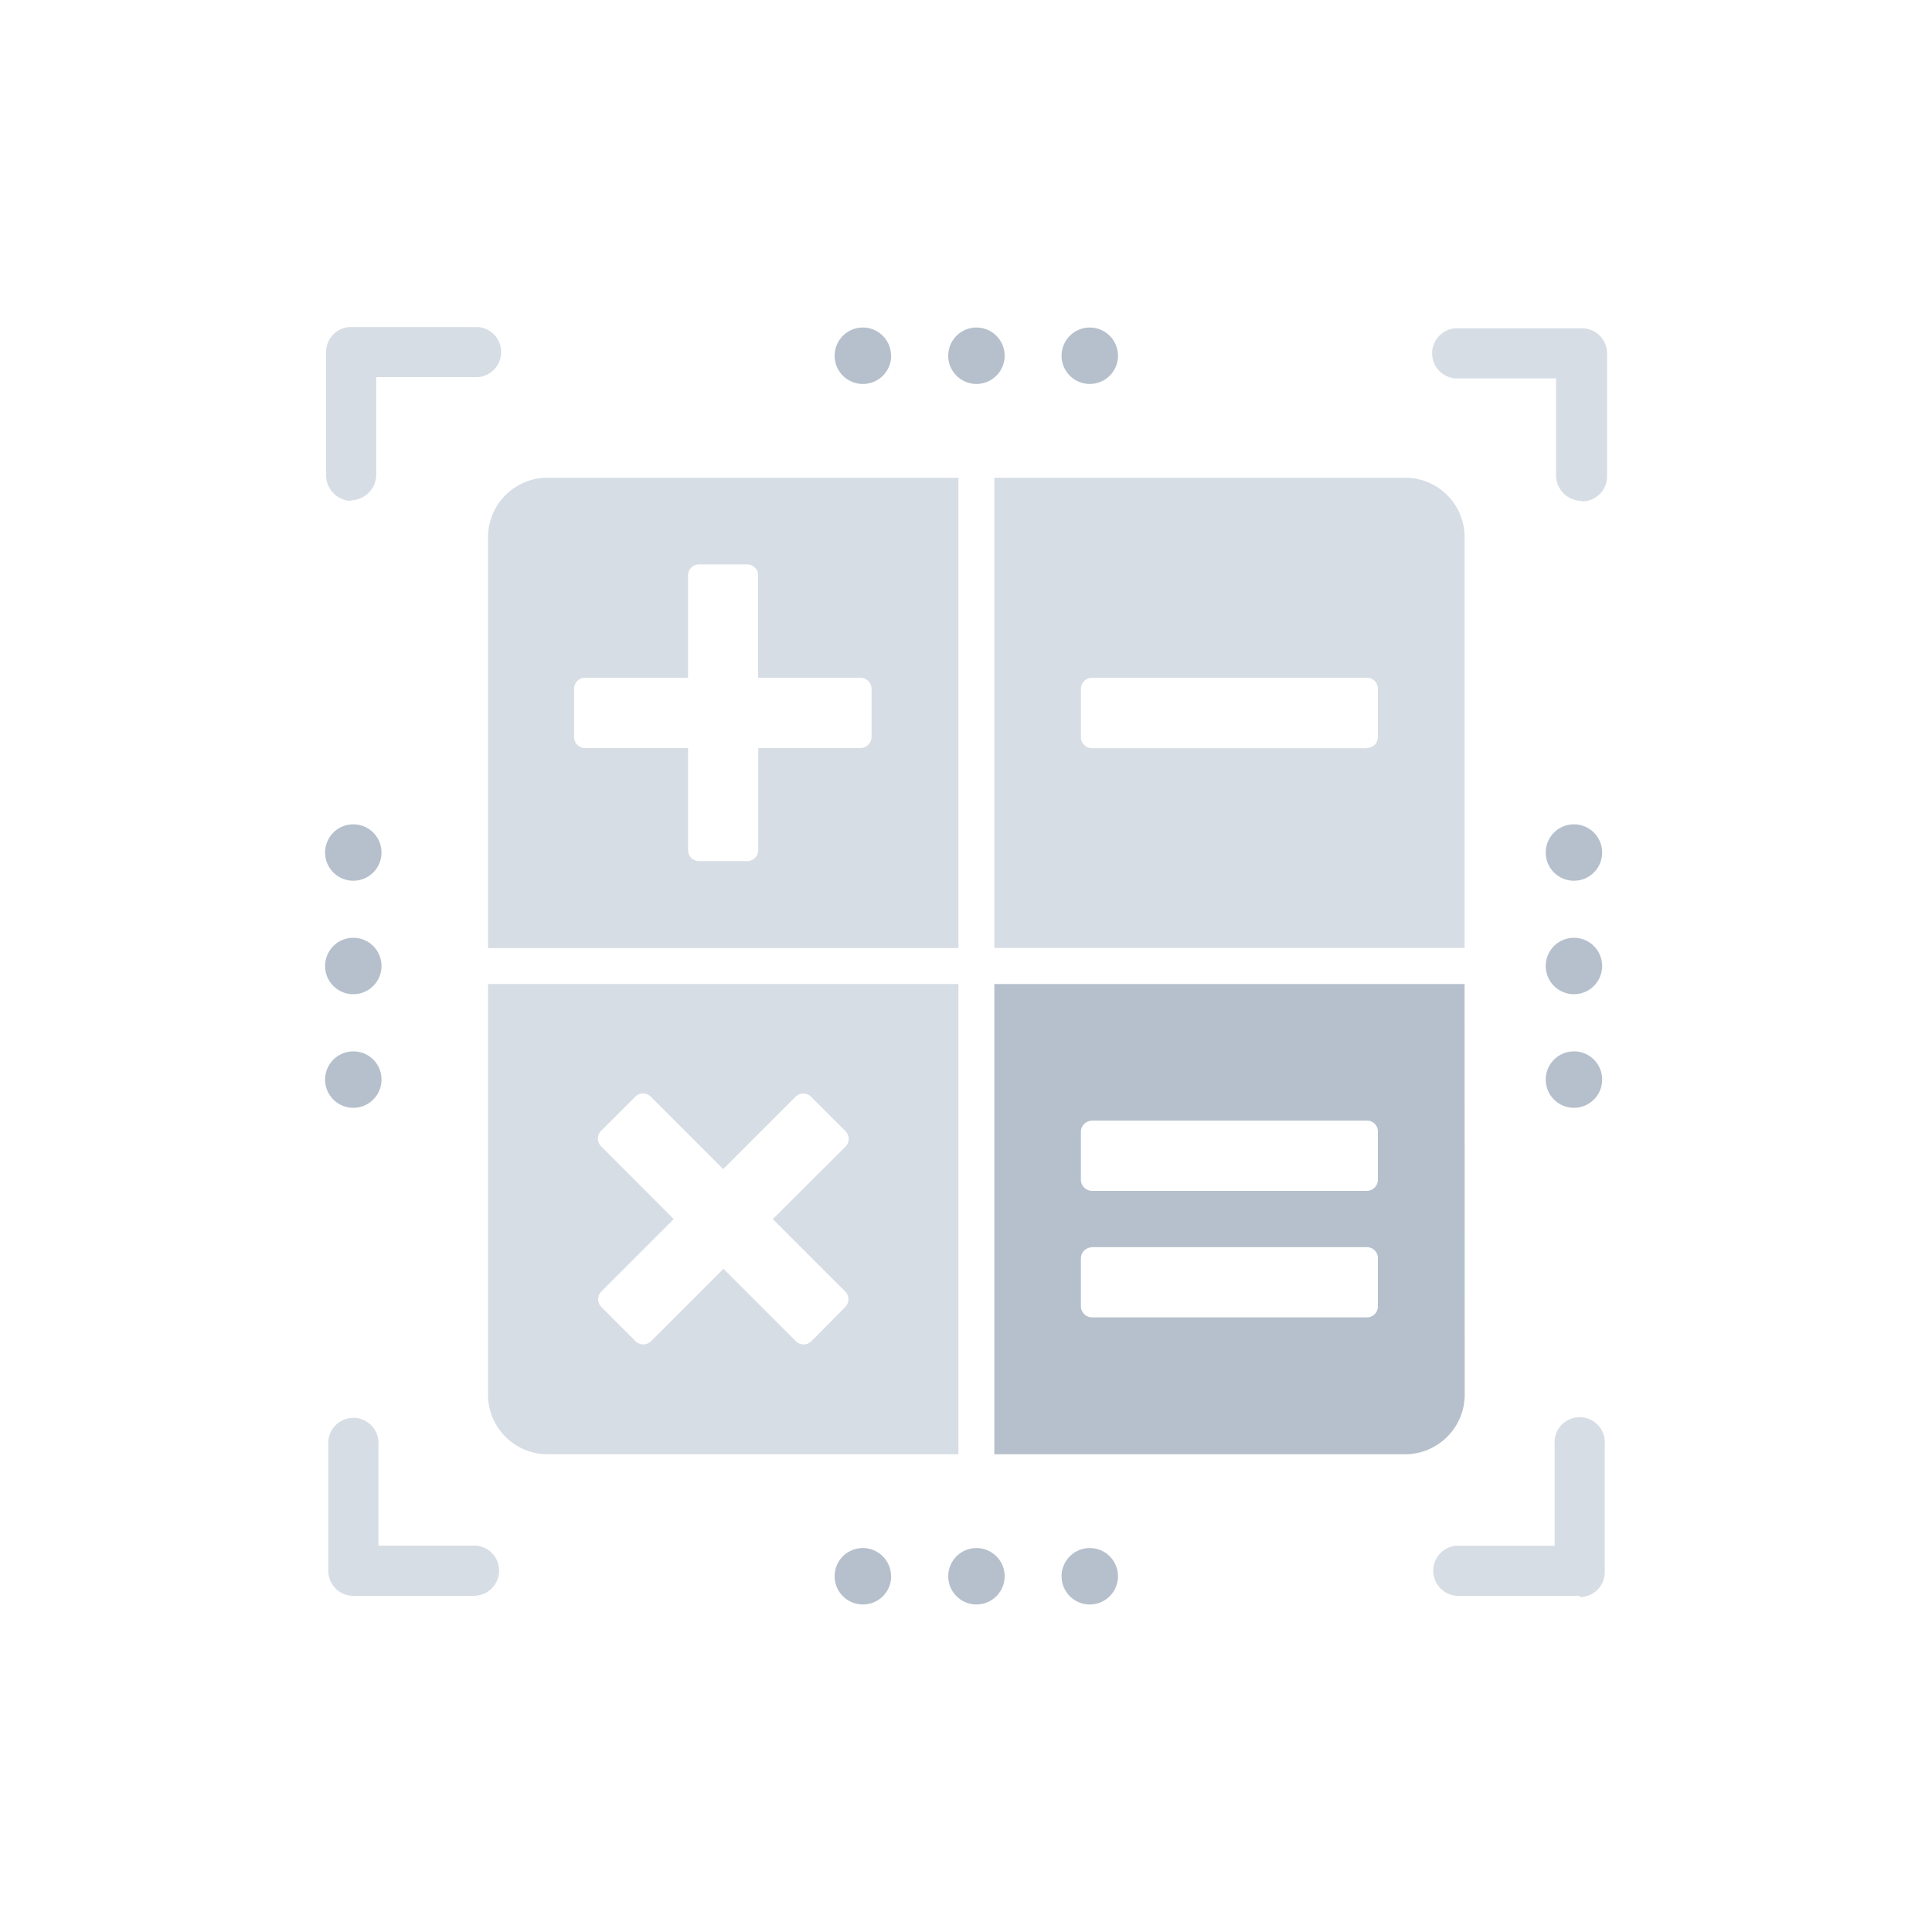 <svg id="Layer_1" data-name="Layer 1" xmlns="http://www.w3.org/2000/svg" viewBox="0 0 150 150">
  <defs>
    <style>
      .cls-1, .cls-3 {
        fill: #d7dde4;
      }

      .cls-1, .cls-2 {
        fill-rule: evenodd;
      }

      .cls-2, .cls-4 {
        fill: #b5c0cc;
      }
    </style>
  </defs>
  <g id="Group_322" data-name="Group 322">
    <g id="Group_300" data-name="Group 300">
      <path id="Path_22" data-name="Path 22" class="cls-1" d="M58.87,66a.86.86,0,0,1-.86.86H54.28a.86.86,0,0,1-.86-.86V58.08h-8a.86.86,0,0,1-.85-.86V53.48a.86.86,0,0,1,.85-.86h8V44.68a.85.85,0,0,1,.86-.86H58a.85.85,0,0,1,.86.86v7.94h7.95a.87.87,0,0,1,.86.86v3.74a.88.88,0,0,1-.86.86H58.87ZM39.25,38.44l-1.36,3.27v31.9H74.41V37.09H42.51a4.62,4.62,0,0,0-4.62,4.62Z"/>
      <path id="Path_23" data-name="Path 23" class="cls-1" d="M77.2,37.09V73.6h36.51V41.7a4.61,4.61,0,0,0-4.62-4.61Zm28.92,21H84.78a.86.86,0,0,1-.86-.86V53.48a.87.87,0,0,1,.86-.86h21.34a.86.86,0,0,1,.86.86v3.73A.85.85,0,0,1,106.12,58.07Z"/>
      <path id="Path_24" data-name="Path 24" class="cls-2" d="M113.71,76.4H77.2v36.51h31.9a4.64,4.64,0,0,0,4.62-4.62ZM84.78,87h21.34a.85.85,0,0,1,.86.86v3.74a.87.87,0,0,1-.86.86H84.78a.88.88,0,0,1-.86-.86V87.87a.87.87,0,0,1,.86-.86Zm0,9.83h21.34a.85.85,0,0,1,.86.86v3.73a.85.85,0,0,1-.86.86H84.78a.87.87,0,0,1-.86-.86V97.7a.87.87,0,0,1,.86-.86Z"/>
      <path id="Path_25" data-name="Path 25" class="cls-1" d="M74.41,112.91V76.4H37.89v31.9a4.63,4.63,0,0,0,4.62,4.61ZM63,85.18l2.64,2.64a.85.85,0,0,1,0,1.21L60,94.65l5.62,5.62a.85.85,0,0,1,0,1.21L63,104.13a.86.86,0,0,1-1.21,0l-5.62-5.62-5.62,5.62a.86.86,0,0,1-1.21,0l-2.65-2.65a.86.86,0,0,1,0-1.21l5.62-5.62L46.67,89a.86.86,0,0,1,0-1.21l2.65-2.64a.85.85,0,0,1,1.21,0l5.62,5.62,5.62-5.62A.85.85,0,0,1,63,85.18Z"/>
    </g>
    <g id="Group_307" data-name="Group 307">
      <g id="Group_306" data-name="Group 306">
        <g id="Group_301" data-name="Group 301">
          <path id="Path_26" data-name="Path 26" class="cls-3" d="M36.93,123.9h-9.5A1.94,1.94,0,0,1,25.49,122h0v-9.83a1.95,1.95,0,1,1,3.89,0h0V120h7.56a1.95,1.95,0,0,1,0,3.89Z"/>
        </g>
        <g id="Group_303" data-name="Group 303">
          <g id="Group_302" data-name="Group 302">
            <path id="Path_27" data-name="Path 27" class="cls-3" d="M27.27,38.89a2,2,0,0,1-1.95-2h0v-9.5a1.94,1.94,0,0,1,1.94-2H37.1a1.95,1.95,0,0,1,0,3.89H29.21v7.56a2,2,0,0,1-1.94,2Z"/>
          </g>
        </g>
        <g id="Group_304" data-name="Group 304">
          <path id="Path_28" data-name="Path 28" class="cls-3" d="M122.65,123.9h-9.51a1.95,1.95,0,0,1-.09-3.89h7.65v-7.89a1.95,1.95,0,1,1,3.89,0h0V122a1.94,1.94,0,0,1-1.94,2Z"/>
        </g>
        <g id="Group_305" data-name="Group 305">
          <path id="Path_29" data-name="Path 29" class="cls-3" d="M122.81,38.89a2,2,0,0,1-2-2h0V29.38H113a1.95,1.95,0,0,1,0-3.89h9.83a1.94,1.94,0,0,1,1.94,1.94h0v9.5a1.94,1.94,0,0,1-1.94,2Z"/>
        </g>
      </g>
    </g>
    <g id="Group_321" data-name="Group 321">
      <g id="Group_310" data-name="Group 310">
        <g id="Group_309" data-name="Group 309">
          <g id="Group_308" data-name="Group 308">
            <path id="Path_30" data-name="Path 30" class="cls-4" d="M122.2,81.63a2.19,2.19,0,1,0,2.19,2.18h0A2.18,2.18,0,0,0,122.2,81.63Z"/>
            <path id="Path_31" data-name="Path 31" class="cls-4" d="M122.2,72.81A2.19,2.19,0,1,0,124.39,75h0A2.19,2.19,0,0,0,122.2,72.81Z"/>
            <path id="Path_32" data-name="Path 32" class="cls-4" d="M122.2,64a2.19,2.19,0,1,0,2.19,2.19h0A2.19,2.19,0,0,0,122.2,64Z"/>
          </g>
        </g>
      </g>
      <g id="Group_313" data-name="Group 313">
        <g id="Group_312" data-name="Group 312">
          <g id="Group_311" data-name="Group 311">
            <path id="Path_33" data-name="Path 33" class="cls-4" d="M27.43,81.63a2.19,2.19,0,1,0,2.19,2.18h0A2.18,2.18,0,0,0,27.43,81.63Z"/>
            <path id="Path_34" data-name="Path 34" class="cls-4" d="M27.43,72.81A2.19,2.19,0,1,0,29.62,75h0A2.19,2.19,0,0,0,27.43,72.81Z"/>
            <path id="Path_35" data-name="Path 35" class="cls-4" d="M27.43,64a2.19,2.19,0,1,0,2.19,2.19h0A2.19,2.19,0,0,0,27.43,64Z"/>
          </g>
        </g>
      </g>
      <g id="Group_320" data-name="Group 320">
        <g id="Group_316" data-name="Group 316">
          <g id="Group_315" data-name="Group 315">
            <g id="Group_314" data-name="Group 314">
              <path id="Path_36" data-name="Path 36" class="cls-4" d="M69.18,122.38A2.19,2.19,0,1,0,67,124.57a2.19,2.19,0,0,0,2.19-2.19Z"/>
              <path id="Path_37" data-name="Path 37" class="cls-4" d="M78,122.38a2.19,2.19,0,1,0-2.19,2.19h0A2.19,2.19,0,0,0,78,122.38Z"/>
              <path id="Path_38" data-name="Path 38" class="cls-4" d="M86.8,122.38a2.19,2.19,0,1,0-2.19,2.19h0A2.19,2.19,0,0,0,86.8,122.38Z"/>
            </g>
          </g>
        </g>
        <g id="Group_319" data-name="Group 319">
          <g id="Group_318" data-name="Group 318">
            <g id="Group_317" data-name="Group 317">
              <path id="Path_39" data-name="Path 39" class="cls-4" d="M69.18,27.62A2.19,2.19,0,1,0,67,29.81a2.19,2.19,0,0,0,2.19-2.19Z"/>
              <path id="Path_40" data-name="Path 40" class="cls-4" d="M78,27.62a2.19,2.19,0,1,0-2.19,2.19h0A2.19,2.19,0,0,0,78,27.62Z"/>
              <path id="Path_41" data-name="Path 41" class="cls-4" d="M86.8,27.62a2.19,2.19,0,1,0-2.19,2.19h0A2.19,2.19,0,0,0,86.8,27.62Z"/>
            </g>
          </g>
        </g>
      </g>
    </g>
  </g>
</svg>
